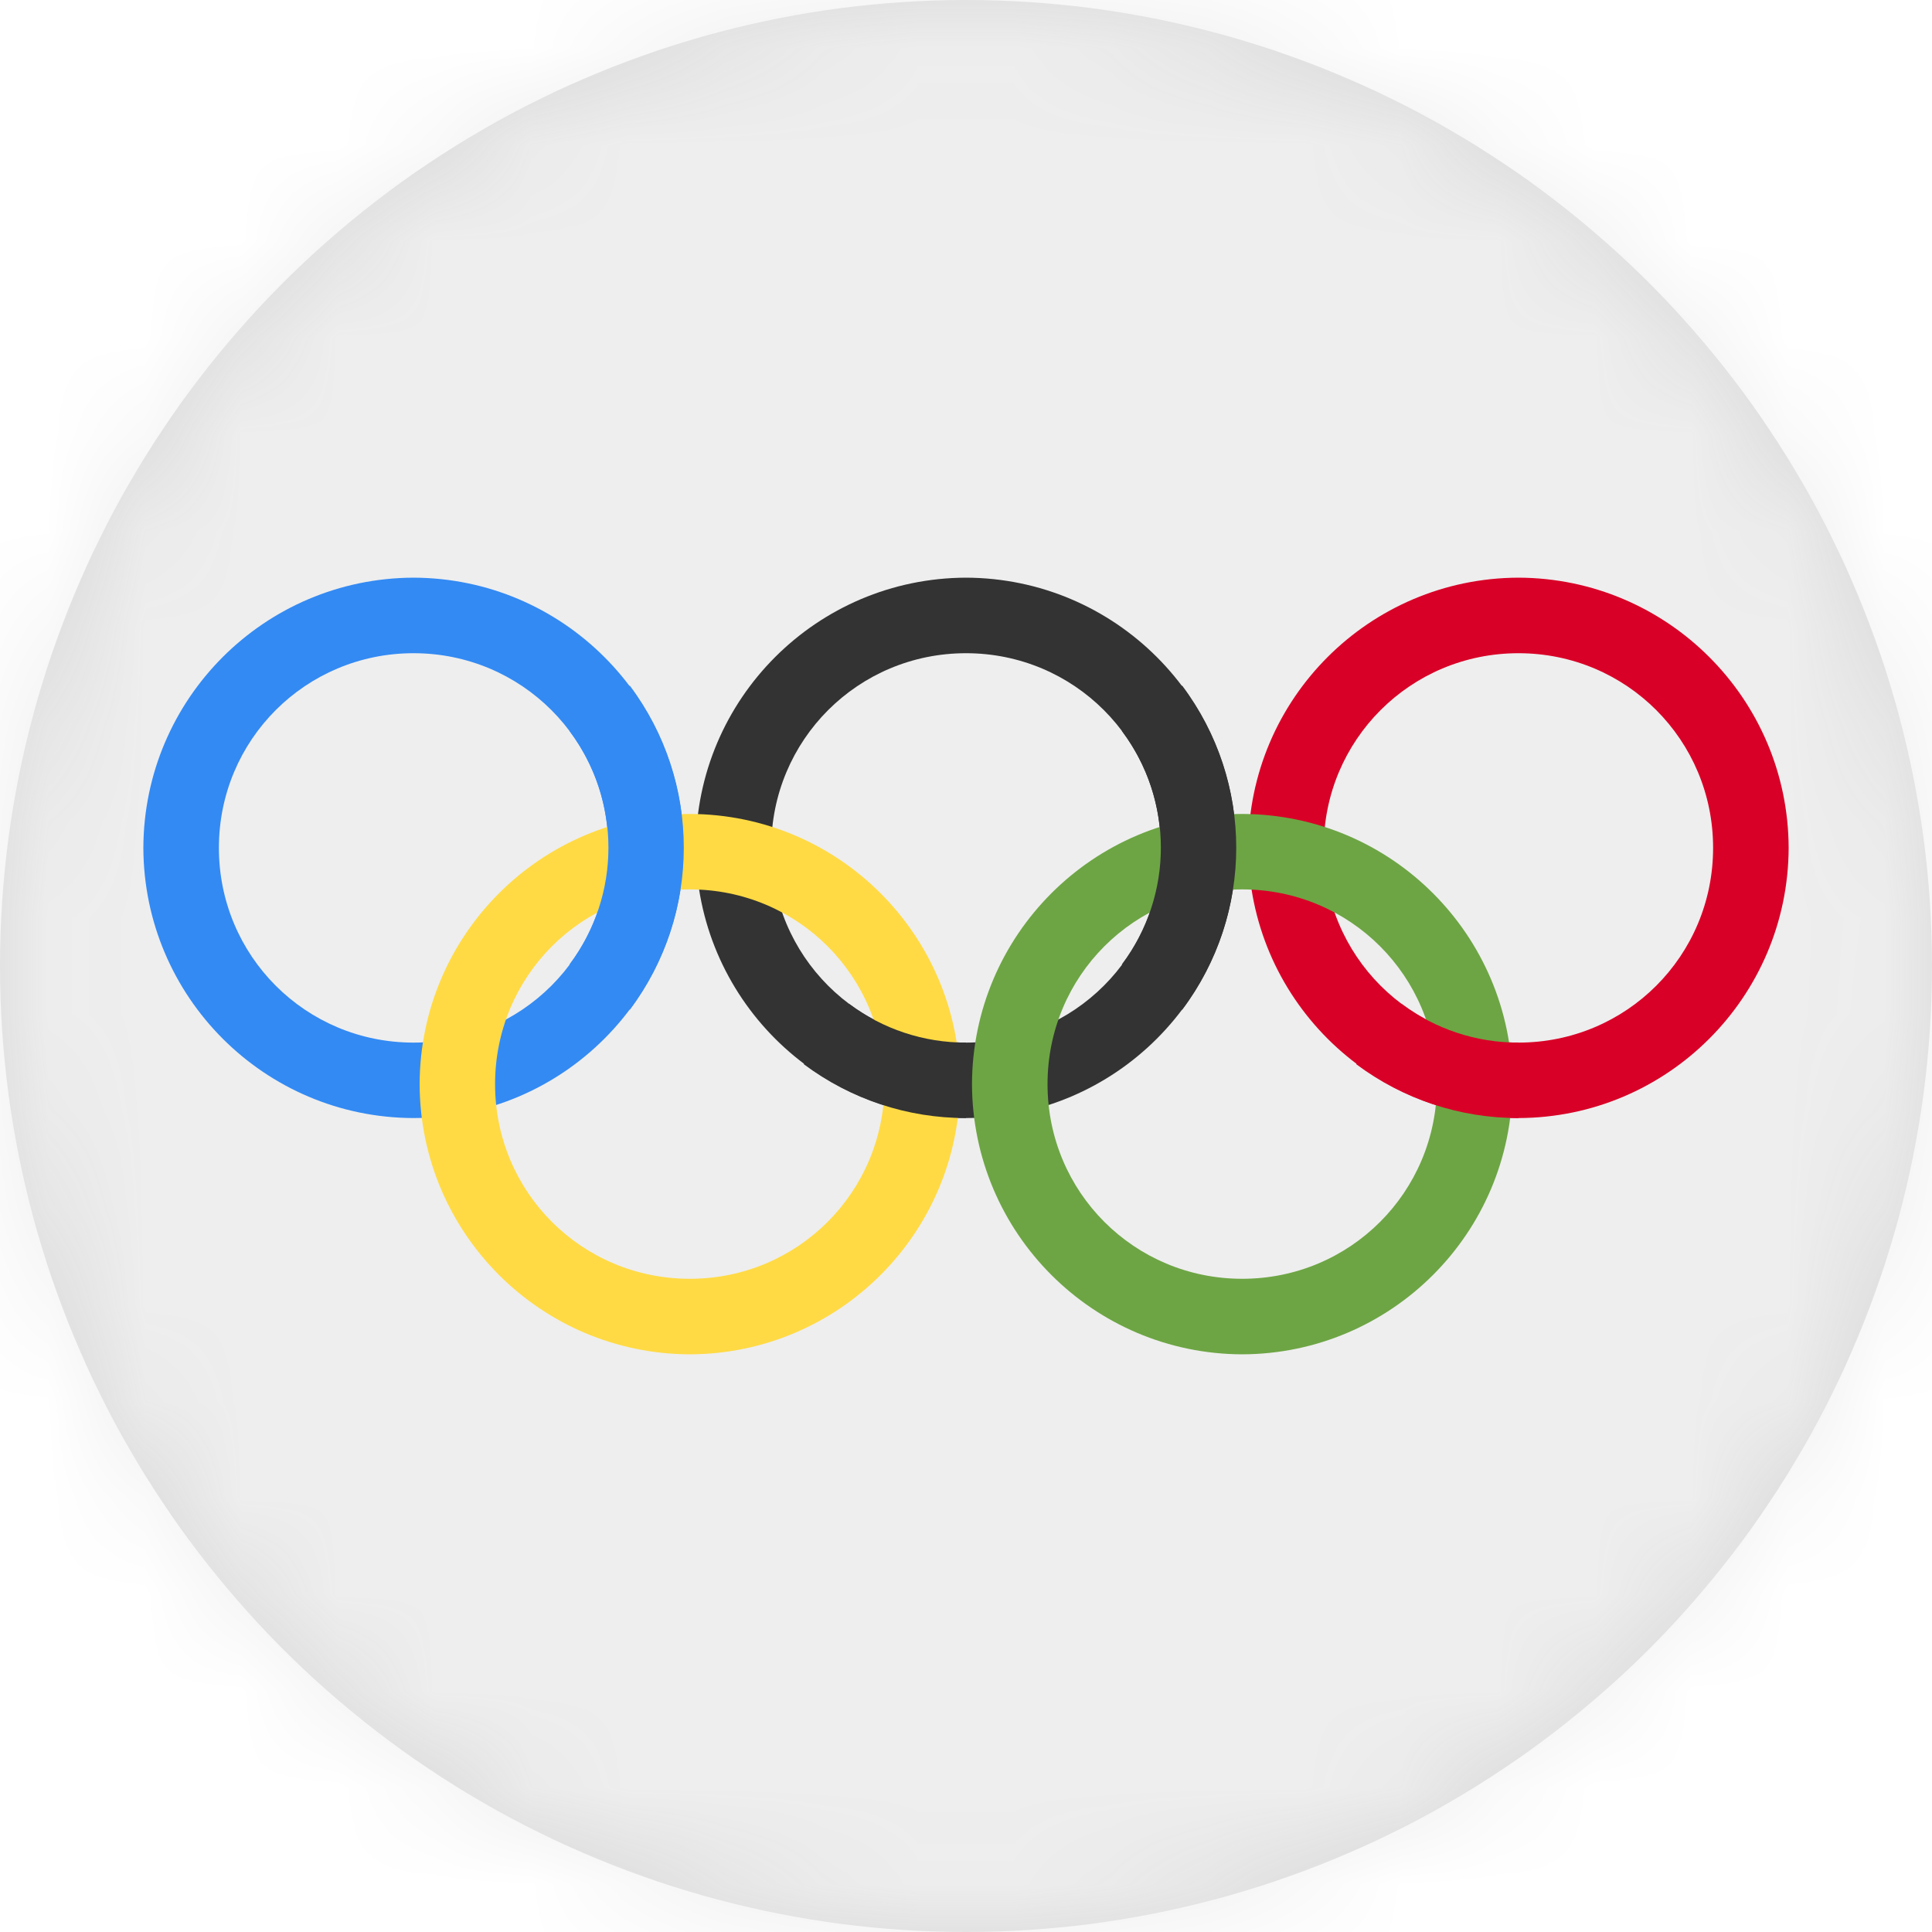 <?xml version="1.0" encoding="UTF-8"?>
<svg width="20px" height="20px" viewBox="0 0 20 20" version="1.1" xmlns="http://www.w3.org/2000/svg" xmlns:xlink="http://www.w3.org/1999/xlink">
    <title>olympics_20px</title>
    <defs>
        <circle id="path-1" cx="10" cy="10" r="10"></circle>
    </defs>
    <g id="Design-System" stroke="none" stroke-width="1" fill="none" fill-rule="evenodd">
        <g id="Flags-20x20" transform="translate(-401, -1205)">
            <g id="flag" transform="translate(401, 1205)">
                <mask id="mask-2" fill="white">
                    <use xlink:href="#path-1"></use>
                </mask>
                <use id="Mask" fill="#D8D8D8" xlink:href="#path-1"></use>
                <g id="olympics" mask="url(#mask-2)" fill-rule="nonzero">
                    <polygon id="Path" fill="#EEEEEE" points="0 0 20 0 20 20 0 20"></polygon>
                    <path d="M4.281,5.98 C2.738,5.985 1.489,7.234 1.484,8.777 C1.489,10.32 2.738,11.57 4.281,11.574 C5.824,11.57 7.074,10.32 7.078,8.777 C7.074,7.234 5.824,5.985 4.281,5.98 L4.281,5.98 Z M4.281,6.762 C5.398,6.762 6.297,7.66 6.297,8.777 C6.297,9.895 5.398,10.793 4.281,10.793 C3.164,10.793 2.266,9.895 2.266,8.777 C2.266,7.66 3.164,6.762 4.281,6.762 L4.281,6.762 Z" id="Shape" fill="#338AF3"></path>
                    <path d="M10,5.98 C8.457,5.985 7.207,7.234 7.203,8.777 C7.207,10.32 8.457,11.57 10,11.574 C11.543,11.57 12.793,10.32 12.797,8.777 C12.793,7.234 11.543,5.985 10,5.98 L10,5.98 Z M10,6.762 C11.117,6.762 12.016,7.66 12.016,8.777 C12.016,9.895 11.117,10.793 10,10.793 C8.883,10.793 7.984,9.895 7.984,8.777 C7.984,7.66 8.883,6.762 10,6.762 L10,6.762 Z" id="Shape" fill="#333333"></path>
                    <path d="M15.719,5.98 C14.176,5.985 12.926,7.234 12.922,8.777 C12.926,10.32 14.176,11.57 15.719,11.574 C17.262,11.57 18.511,10.32 18.516,8.777 C18.511,7.234 17.262,5.985 15.719,5.98 L15.719,5.98 Z M15.719,6.762 C16.836,6.762 17.734,7.66 17.734,8.777 C17.734,9.895 16.836,10.793 15.719,10.793 C14.602,10.793 13.703,9.895 13.703,8.777 C13.703,7.66 14.602,6.762 15.719,6.762 L15.719,6.762 Z" id="Shape" fill="#D80027"></path>
                    <path d="M7.141,8.426 C5.598,8.43 4.348,9.68 4.344,11.223 C4.348,12.766 5.598,14.015 7.141,14.02 C8.684,14.015 9.933,12.766 9.938,11.223 C9.933,9.68 8.684,8.43 7.141,8.426 L7.141,8.426 Z M7.141,9.207 C8.258,9.207 9.156,10.105 9.156,11.223 C9.156,12.34 8.258,13.238 7.141,13.238 C6.023,13.238 5.125,12.34 5.125,11.223 C5.125,10.105 6.023,9.207 7.141,9.207 L7.141,9.207 Z" id="Shape" fill="#FFDA44"></path>
                    <path d="M12.859,8.426 C11.316,8.43 10.067,9.68 10.062,11.223 C10.067,12.766 11.316,14.015 12.859,14.02 C14.402,14.015 15.652,12.766 15.656,11.223 C15.652,9.68 14.402,8.43 12.859,8.426 L12.859,8.426 Z M12.859,9.207 C13.977,9.207 14.875,10.105 14.875,11.223 C14.875,12.34 13.977,13.238 12.859,13.238 C11.742,13.238 10.844,12.34 10.844,11.223 C10.844,10.105 11.742,9.207 12.859,9.207 L12.859,9.207 Z" id="Shape" fill="#6DA544"></path>
                    <path d="M6.52,7.098 L5.895,7.566 C6.433,8.282 6.433,9.268 5.895,9.984 L6.52,10.453 C7.265,9.459 7.265,8.092 6.52,7.098 L6.52,7.098 Z" id="Path" fill="#338AF3"></path>
                    <path d="M12.238,7.098 L11.613,7.566 C12.152,8.282 12.152,9.268 11.613,9.984 L12.238,10.453 C12.984,9.459 12.984,8.092 12.238,7.098 L12.238,7.098 Z M8.789,10.391 L8.32,11.016 C8.805,11.379 9.394,11.575 10,11.574 L10,10.793 C9.563,10.794 9.138,10.653 8.789,10.391 Z" id="Shape" fill="#333333"></path>
                    <path d="M14.508,10.391 L14.039,11.016 C14.524,11.379 15.113,11.575 15.719,11.574 L15.719,10.793 C15.282,10.794 14.857,10.653 14.508,10.391 Z" id="Path" fill="#D80027"></path>
                </g>
            </g>
        </g>
    </g>
</svg>